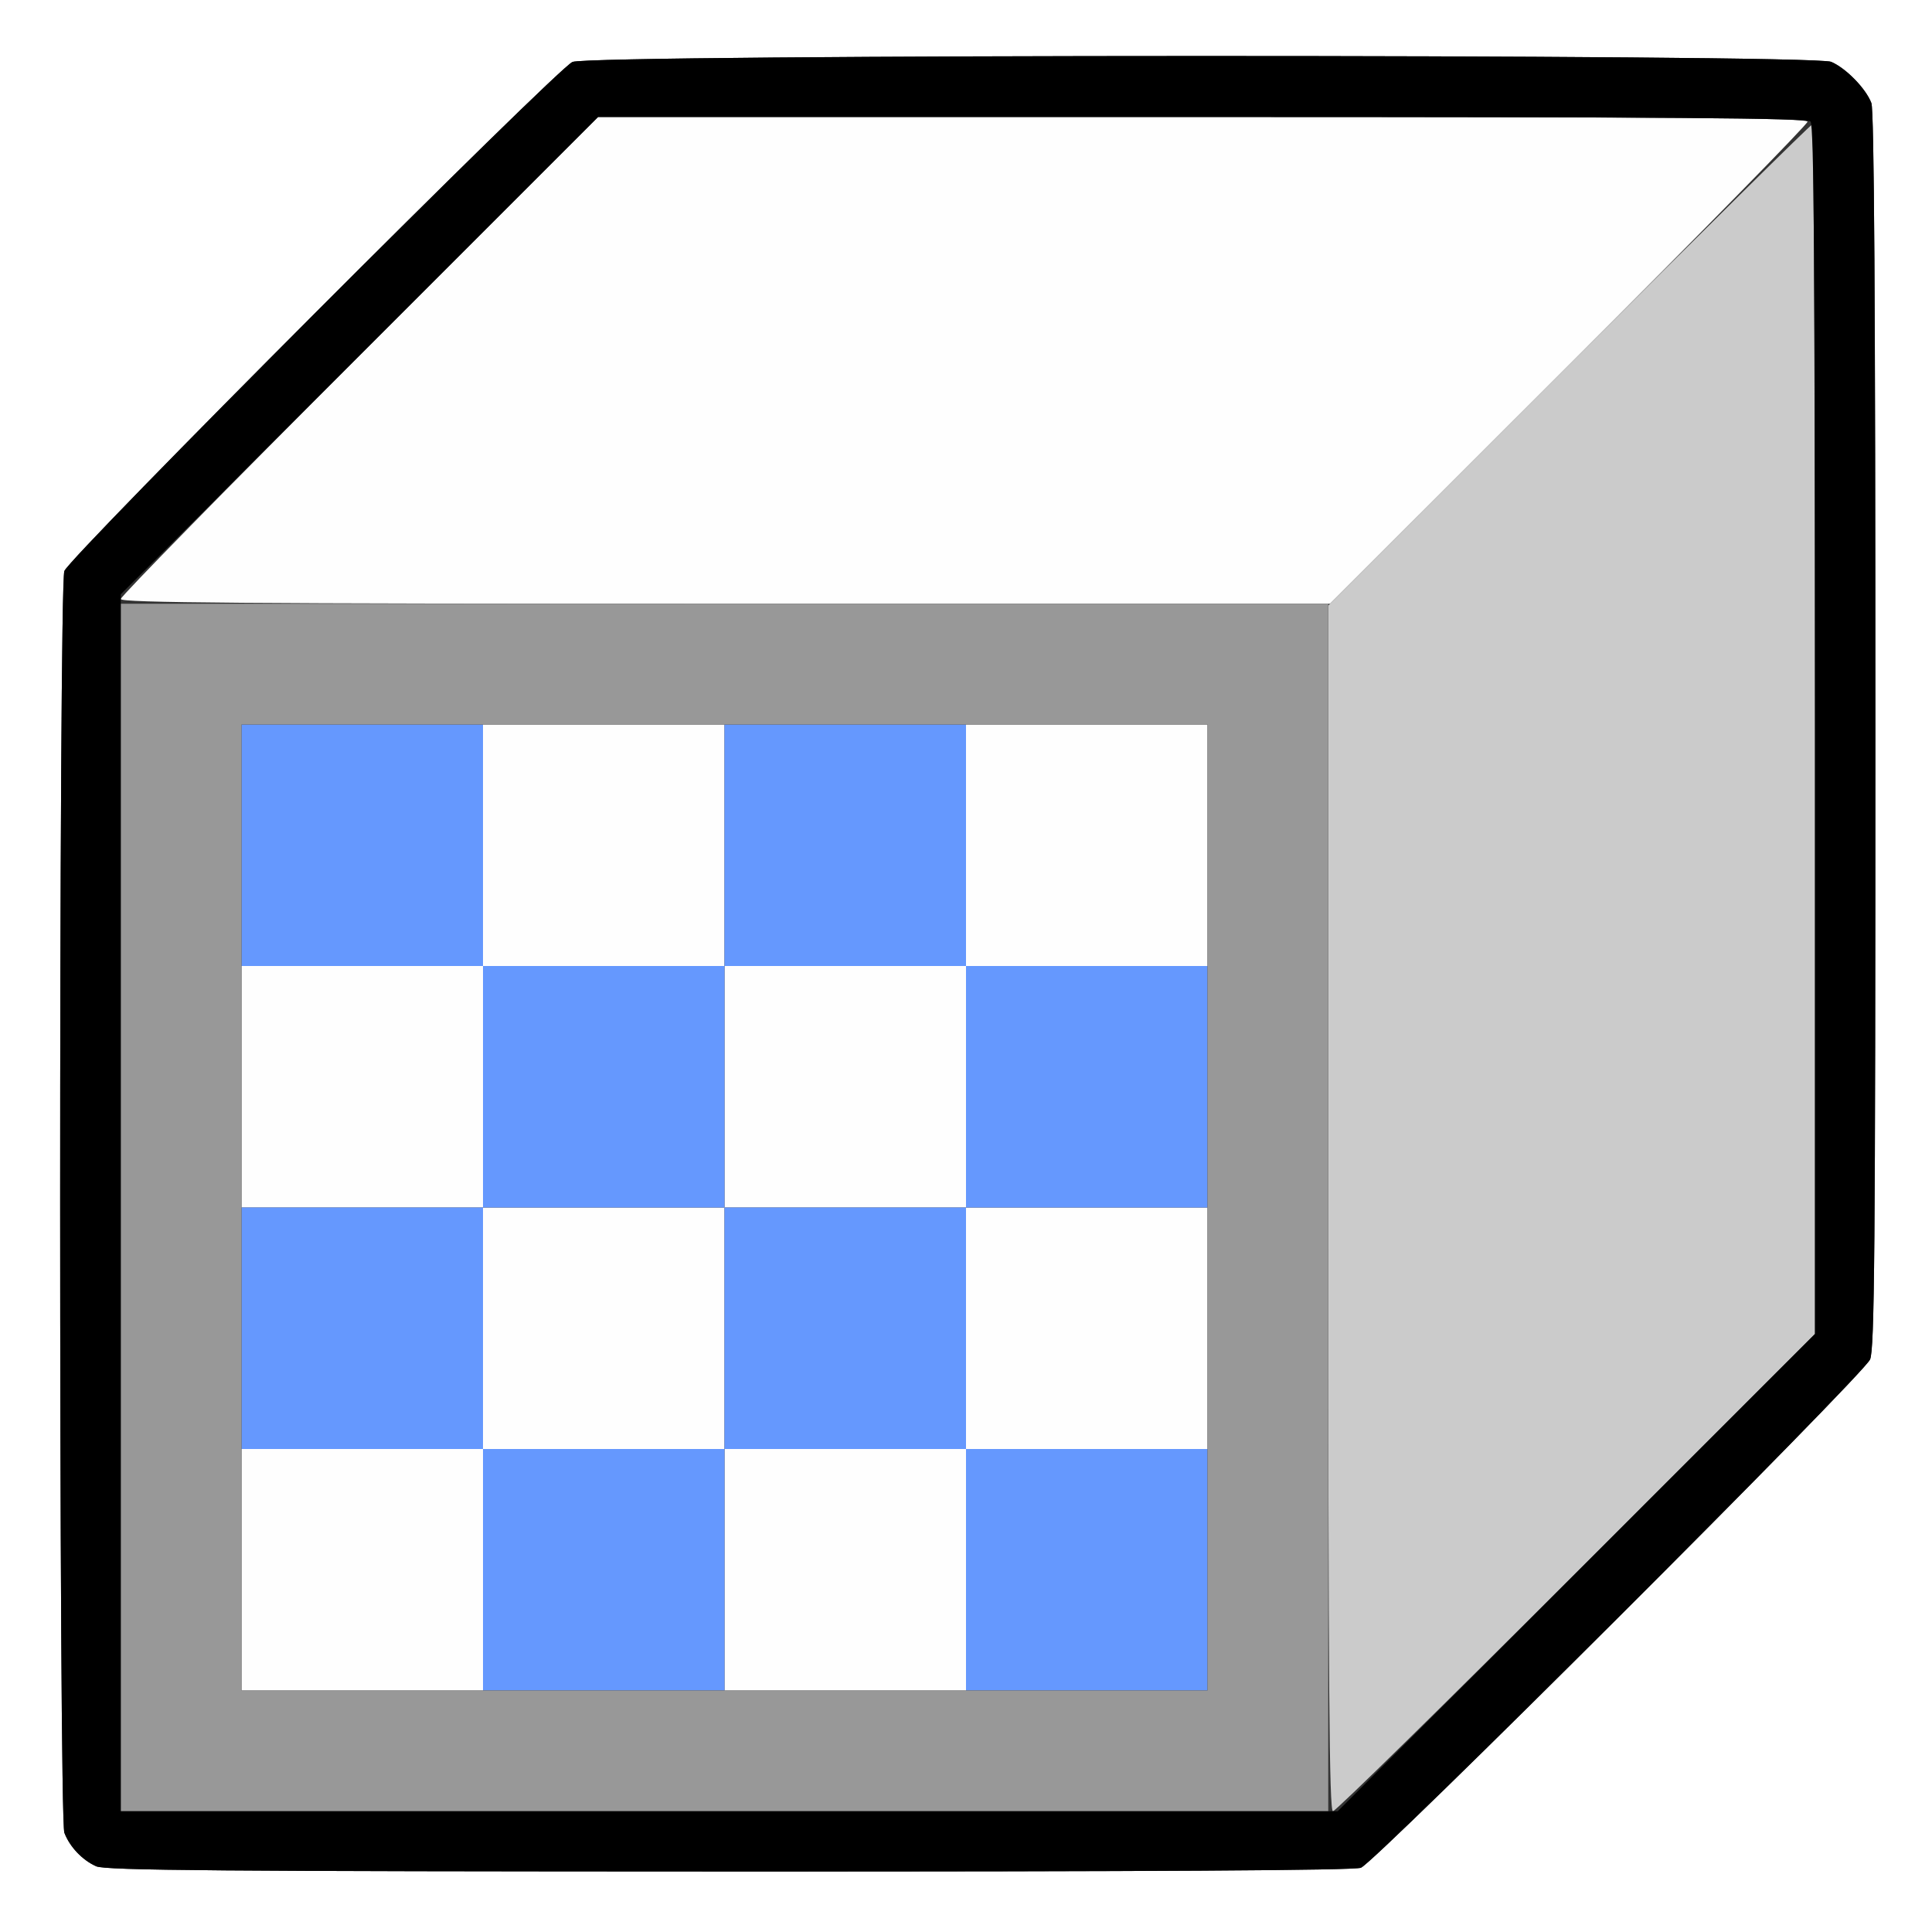<?xml version="1.0" encoding="UTF-8" standalone="no"?>
<!-- Created with Inkscape (http://www.inkscape.org/) -->

<svg
   xmlns:dc="http://purl.org/dc/elements/1.1/"
   xmlns:cc="http://creativecommons.org/ns#"
   xmlns:rdf="http://www.w3.org/1999/02/22-rdf-syntax-ns#"
   xmlns:svg="http://www.w3.org/2000/svg"
   xmlns="http://www.w3.org/2000/svg"
   xmlns:sodipodi="http://sodipodi.sourceforge.net/DTD/sodipodi-0.dtd"
   xmlns:inkscape="http://www.inkscape.org/namespaces/inkscape"
   version="1.1"
   id="svg2"
   width="16"
   height="16"
   viewBox="0 0 16 16"
   sodipodi:docname="UV_DATA.svg"
   inkscape:version="0.92.4 (5da689c313, 2019-01-14)">
  <rect x="0" y="0" width="16" height="16" fill="#333333" stroke="none"/>
  <defs
     id="defs6" />
  <sodipodi:namedview
     pagecolor="#ffffff"
     bordercolor="#666666"
     borderopacity="1"
     objecttolerance="10"
     gridtolerance="10"
     guidetolerance="10"
     inkscape:pageopacity="0"
     inkscape:pageshadow="2"
     inkscape:window-width="1227"
     inkscape:window-height="732"
     id="namedview4"
     showgrid="false"
     inkscape:zoom="14.75"
     inkscape:cx="-1.0169492"
     inkscape:cy="8"
     inkscape:window-x="0"
     inkscape:window-y="0"
     inkscape:window-maximized="0"
     inkscape:current-layer="svg2" />
  <g
     id="UV_DATA">
    <path
       style="fill:#ffffff;stroke-width:0.031"
       d="M 0,8 V 0 h 8 8 v 8 8 H 8 0 Z m 11.271,7.467 c 0.118,-0.044 4.159,-4.078 4.216,-4.209 0.037,-0.085 0.044,-0.897 0.044,-5.209 0,-3.526 -0.01,-5.136 -0.033,-5.196 C 15.453,0.734 15.288,0.564 15.165,0.512 15.014,0.447 4.89,0.448 4.741,0.513 4.611,0.569 0.576,4.611 0.533,4.729 0.486,4.853 0.487,15.056 0.533,15.178 c 0.044,0.117 0.149,0.227 0.264,0.278 0.077,0.034 1.021,0.042 5.24,0.043 3.507,8.34e-4 5.174,-0.009 5.234,-0.031 z"
       id="path829"
       inkscape:connector-curvature="0" />
    <path
       style="fill:#fefefe;stroke-width:0.031"
       d="M 2,13 V 12 H 3 4 V 11 10 H 3 2 V 9 8 H 3 4 V 7 6 H 5 6 V 7 8 H 7 8 V 7 6 h 1 1 V 7 8 H 9 8 v 1 1 h 1 1 v 1 1 H 9 8 v 1 1 H 7 6 V 13 12 H 5 4 v 1 1 H 3 2 Z M 8,11 V 10 H 7 6 V 9 8 H 5 4 v 1 1 h 1 1 v 1 1 H 7 8 Z M 1,4.961 C 1,4.939 1.889,4.032 2.977,2.945 L 4.953,0.969 h 5.008 c 3.992,0 5.008,0.008 5.008,0.039 0,0.022 -0.889,0.929 -1.977,2.016 L 11.015,5 H 6.008 C 2.016,5 1,4.992 1,4.961 Z"
       id="path827"
       inkscape:connector-curvature="0" />
    <path
       style="fill:#cbcbcb;stroke-width:0.031"
       d="M 11,10.008 V 5.015 l 1.992,-1.992 C 14.088,1.928 14.995,1.031 15.008,1.031 c 0.013,0 0.023,2.254 0.023,5.008 V 11.047 l -1.977,1.976 C 11.967,14.111 11.06,15 11.039,15 11.008,15 11,13.974 11,10.008 Z"
       id="path825"
       inkscape:connector-curvature="0" />
    <path
       style="fill:#6598fe;stroke-width:0.031"
       d="M 4,13 V 12 H 3 2 V 11 10 H 3 4 V 9 8 H 3 2 V 7 6 H 3 4 V 7 8 H 5 6 V 7 6 h 1 1 v 1 1 h 1 1 v 1 1 H 9 8 v 1 1 h 1 1 v 1 1 H 9 8 V 13 12 H 7 6 v 1 1 H 5 4 Z M 6,11 V 10 H 7 8 V 9 8 H 7 6 v 1 1 H 5 4 v 1 1 h 1 1 z"
       id="path823"
       inkscape:connector-curvature="0" />
    <path
       style="fill:#989898;stroke-width:0.031"
       d="M 1,10 V 5 h 5 5 v 5 5 H 6 1 Z m 9,0 V 6 H 6 2 v 4 4 h 4 4 z"
       id="path821"
       inkscape:connector-curvature="0" />
    <path
       style="fill:#000000;stroke-width:0.031"
       d="M 0.797,15.456 C 0.682,15.405 0.578,15.295 0.533,15.178 0.487,15.056 0.486,4.853 0.533,4.729 0.576,4.611 4.611,0.569 4.741,0.513 4.89,0.448 15.014,0.447 15.165,0.512 c 0.123,0.053 0.288,0.222 0.333,0.342 0.023,0.061 0.033,1.67 0.033,5.196 0,4.312 -0.007,5.124 -0.044,5.209 -0.057,0.13 -4.098,4.165 -4.216,4.209 -0.06,0.022 -1.727,0.032 -5.234,0.031 -4.219,-10e-4 -5.163,-0.009 -5.24,-0.043 z M 13.055,13.024 15.031,11.047 V 6.045 c 0,-3.849 -0.009,-5.01 -0.037,-5.039 C 14.965,0.977 13.803,0.969 9.955,0.969 H 4.953 L 2.977,2.945 1,4.922 V 9.961 15 h 5.039 5.039 z"
       id="path819"
       inkscape:connector-curvature="0" />
  </g>
</svg>
